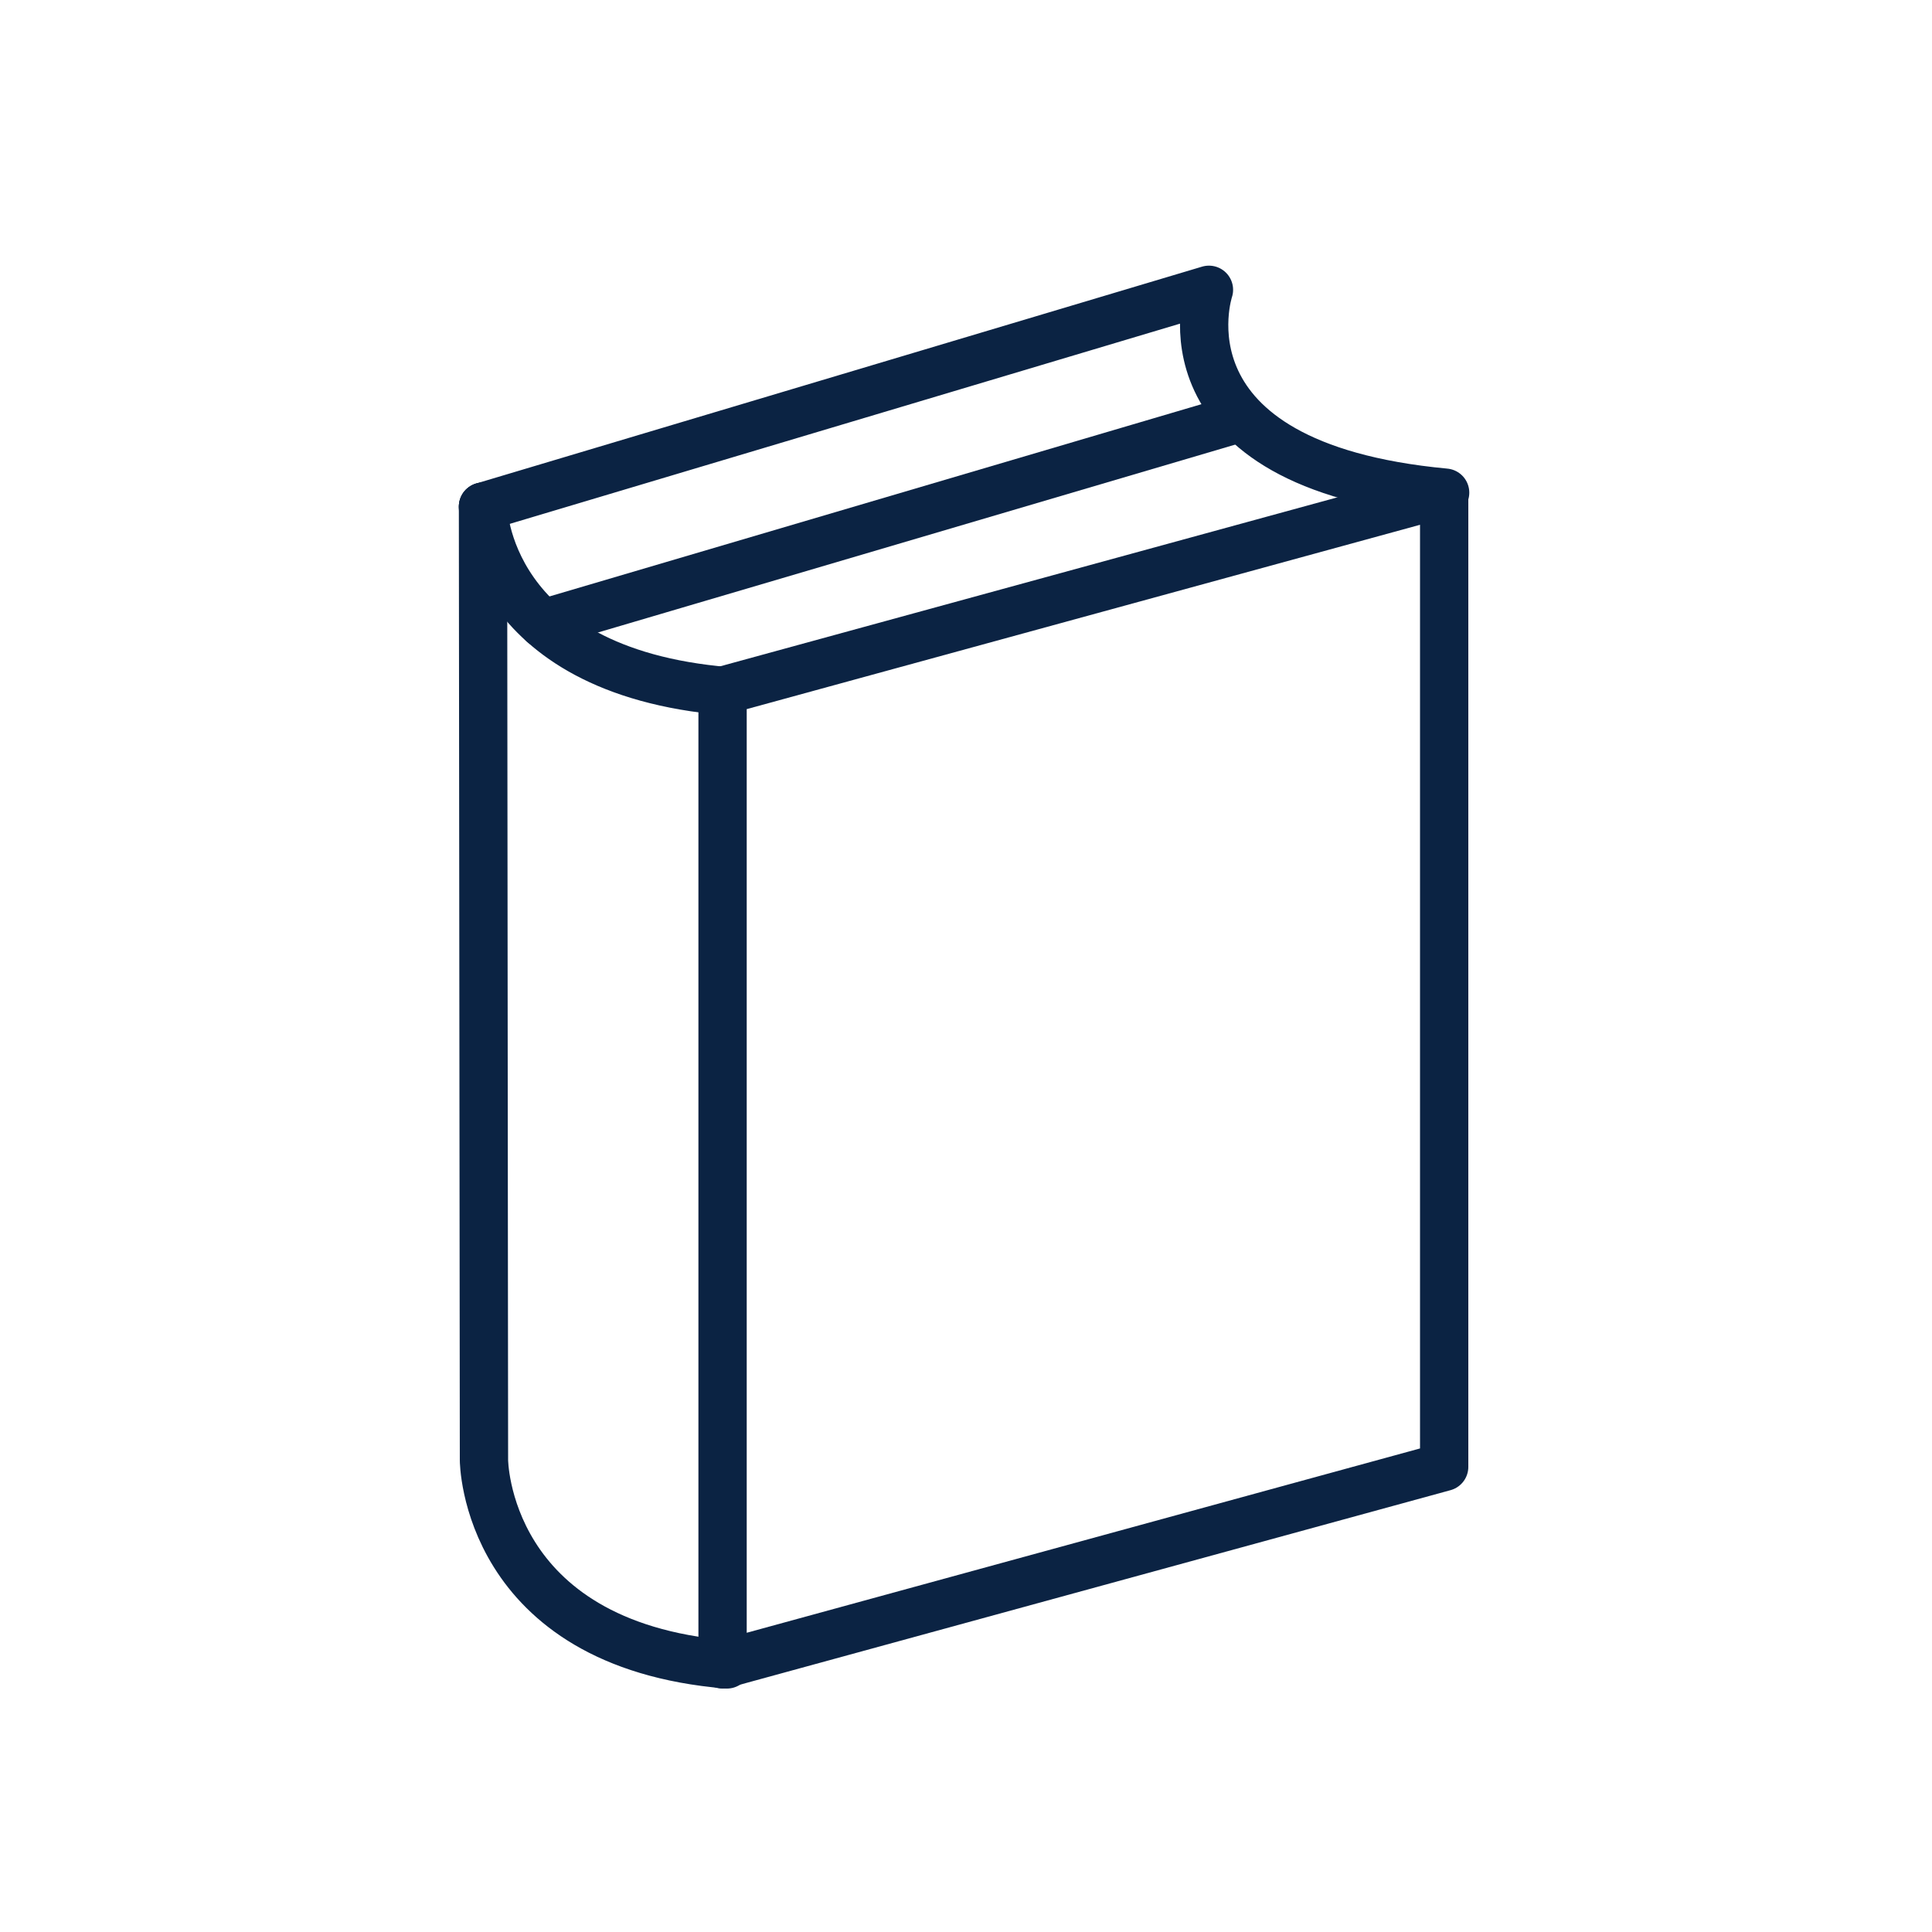 <svg width="40" height="40" viewBox="0 0 40 40" fill="none" xmlns="http://www.w3.org/2000/svg">
<path d="M29.9 30.37L14.96 34.46V14.3L29.9 10.21V30.37Z" stroke="#0B2343" stroke-miterlimit="10" stroke-linecap="round" stroke-linejoin="round"/>
<path d="M11.24 12.91L25.62 8.67" stroke="#0B2343" stroke-miterlimit="10" stroke-linecap="round" stroke-linejoin="round"/>
<path d="M10 10.49L25.03 6C25.03 6 23.81 9.63 29.92 10.2" stroke="#0B2343" stroke-miterlimit="10" stroke-linecap="round" stroke-linejoin="round"/>
<path d="M15.05 34.46C10.03 34.04 10.02 30.23 10.02 30.23L10 10.49" stroke="#0B2343" stroke-miterlimit="10" stroke-linecap="round" stroke-linejoin="round"/>
<path d="M10 10.49C10 10.49 10.03 13.89 15.05 14.31" stroke="#0B2343" stroke-miterlimit="10" stroke-linecap="round" stroke-linejoin="round"/>
</svg>
